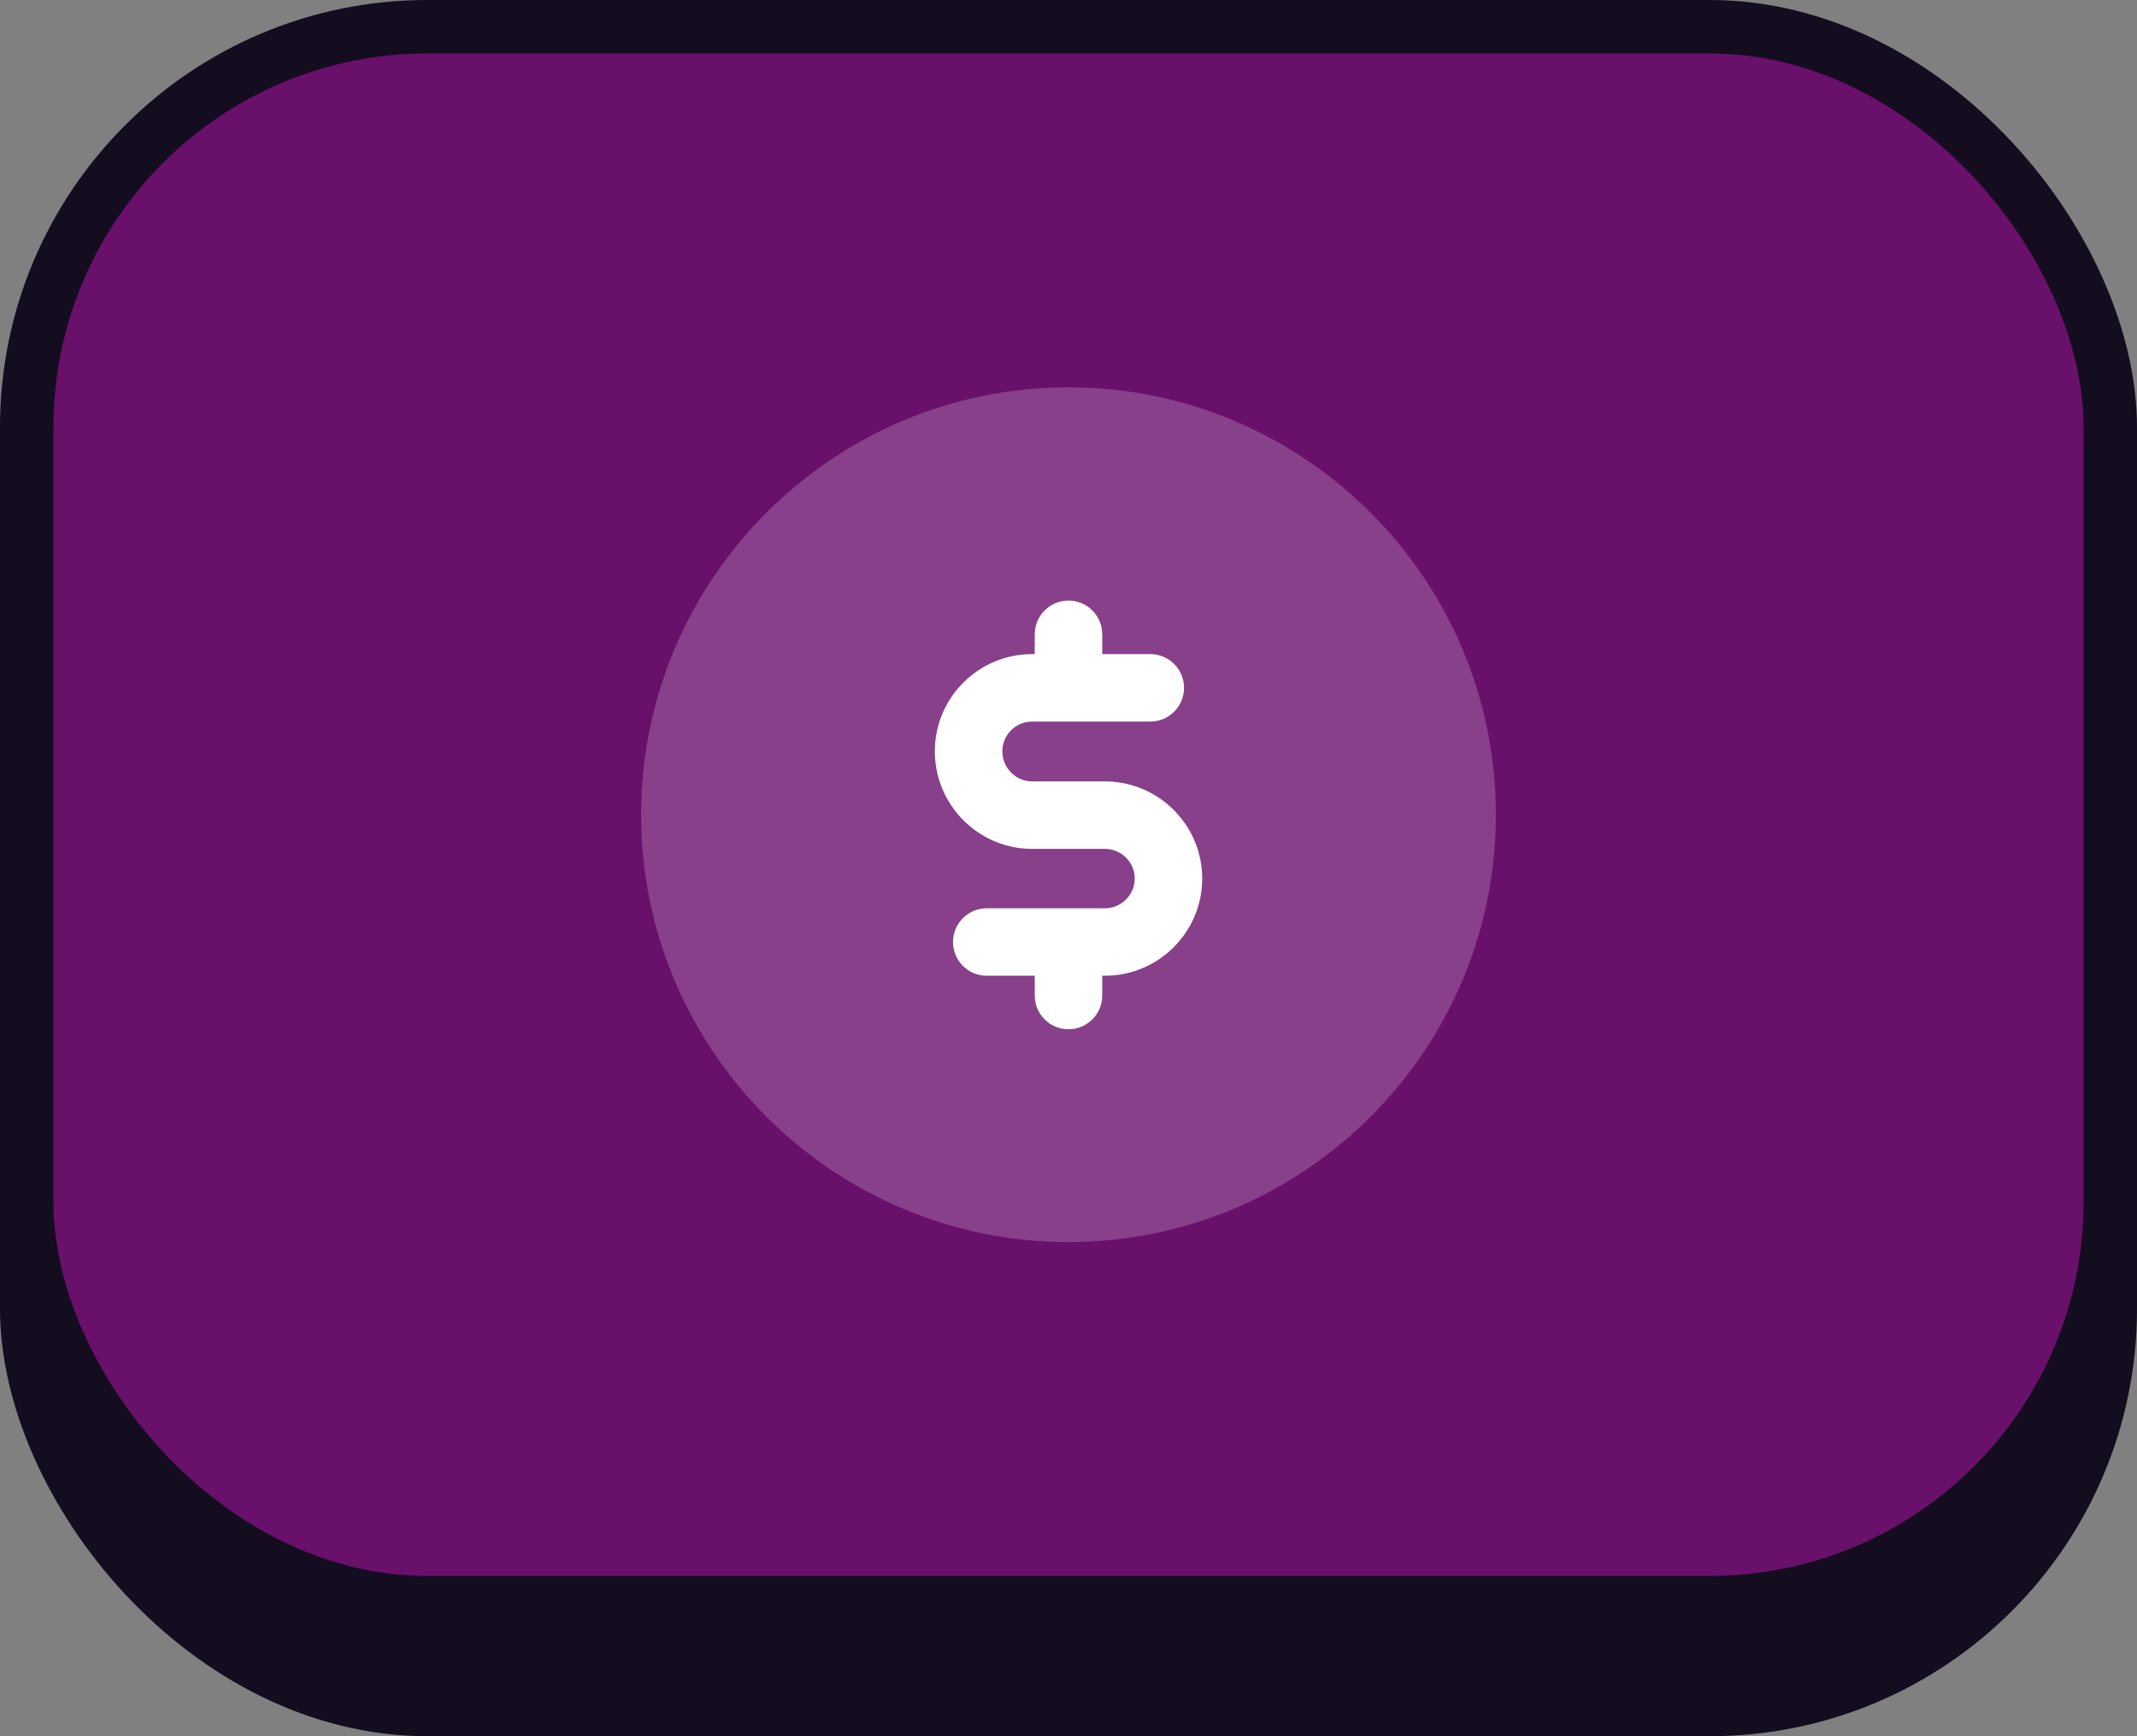 <svg width="160" height="130" viewBox="0 0 160 130" fill="none" xmlns="http://www.w3.org/2000/svg">
<rect x="0" y="0" width="160" height="130" fill="#808080" stroke="none"/>
<rect width="160" height="130" rx="32" fill="#140C1F"/>
<rect x="4" y="4" width="152" height="114" rx="28" fill="#69106B"/>
<path opacity="0.2" fill-rule="evenodd" clip-rule="evenodd" d="M80 29C62.356 29 48 43.356 48 61C48 78.644 62.356 93 80 93C97.644 93 112 78.644 112 61C112 43.356 97.644 29 80 29Z" fill="white"/>
<path d="M82.527 73.06H82.722C86.741 73.06 90.011 69.796 90.011 65.784C90.011 61.769 86.741 58.508 82.722 58.508H77.282C76.049 58.508 75.046 57.494 75.046 56.251C75.046 55.025 76.049 54.028 77.282 54.028H86.124C87.519 54.028 88.651 52.896 88.651 51.502C88.651 50.107 87.519 48.976 86.124 48.976H82.527V47.493C82.527 46.099 81.395 44.967 80.001 44.967C78.606 44.967 77.474 46.099 77.474 47.493V48.976H77.282C73.26 48.976 69.993 52.236 69.993 56.251C69.993 60.28 73.26 63.561 77.282 63.561H82.722C83.955 63.561 84.959 64.558 84.959 65.784C84.959 67.01 83.955 68.007 82.722 68.007H73.88C72.485 68.007 71.354 69.139 71.354 70.533C71.354 71.928 72.485 73.06 73.88 73.06H77.474V74.542C77.474 75.936 78.606 77.068 80.001 77.068C81.395 77.068 82.527 75.936 82.527 74.542V73.06Z" fill="white"/>
</svg>
